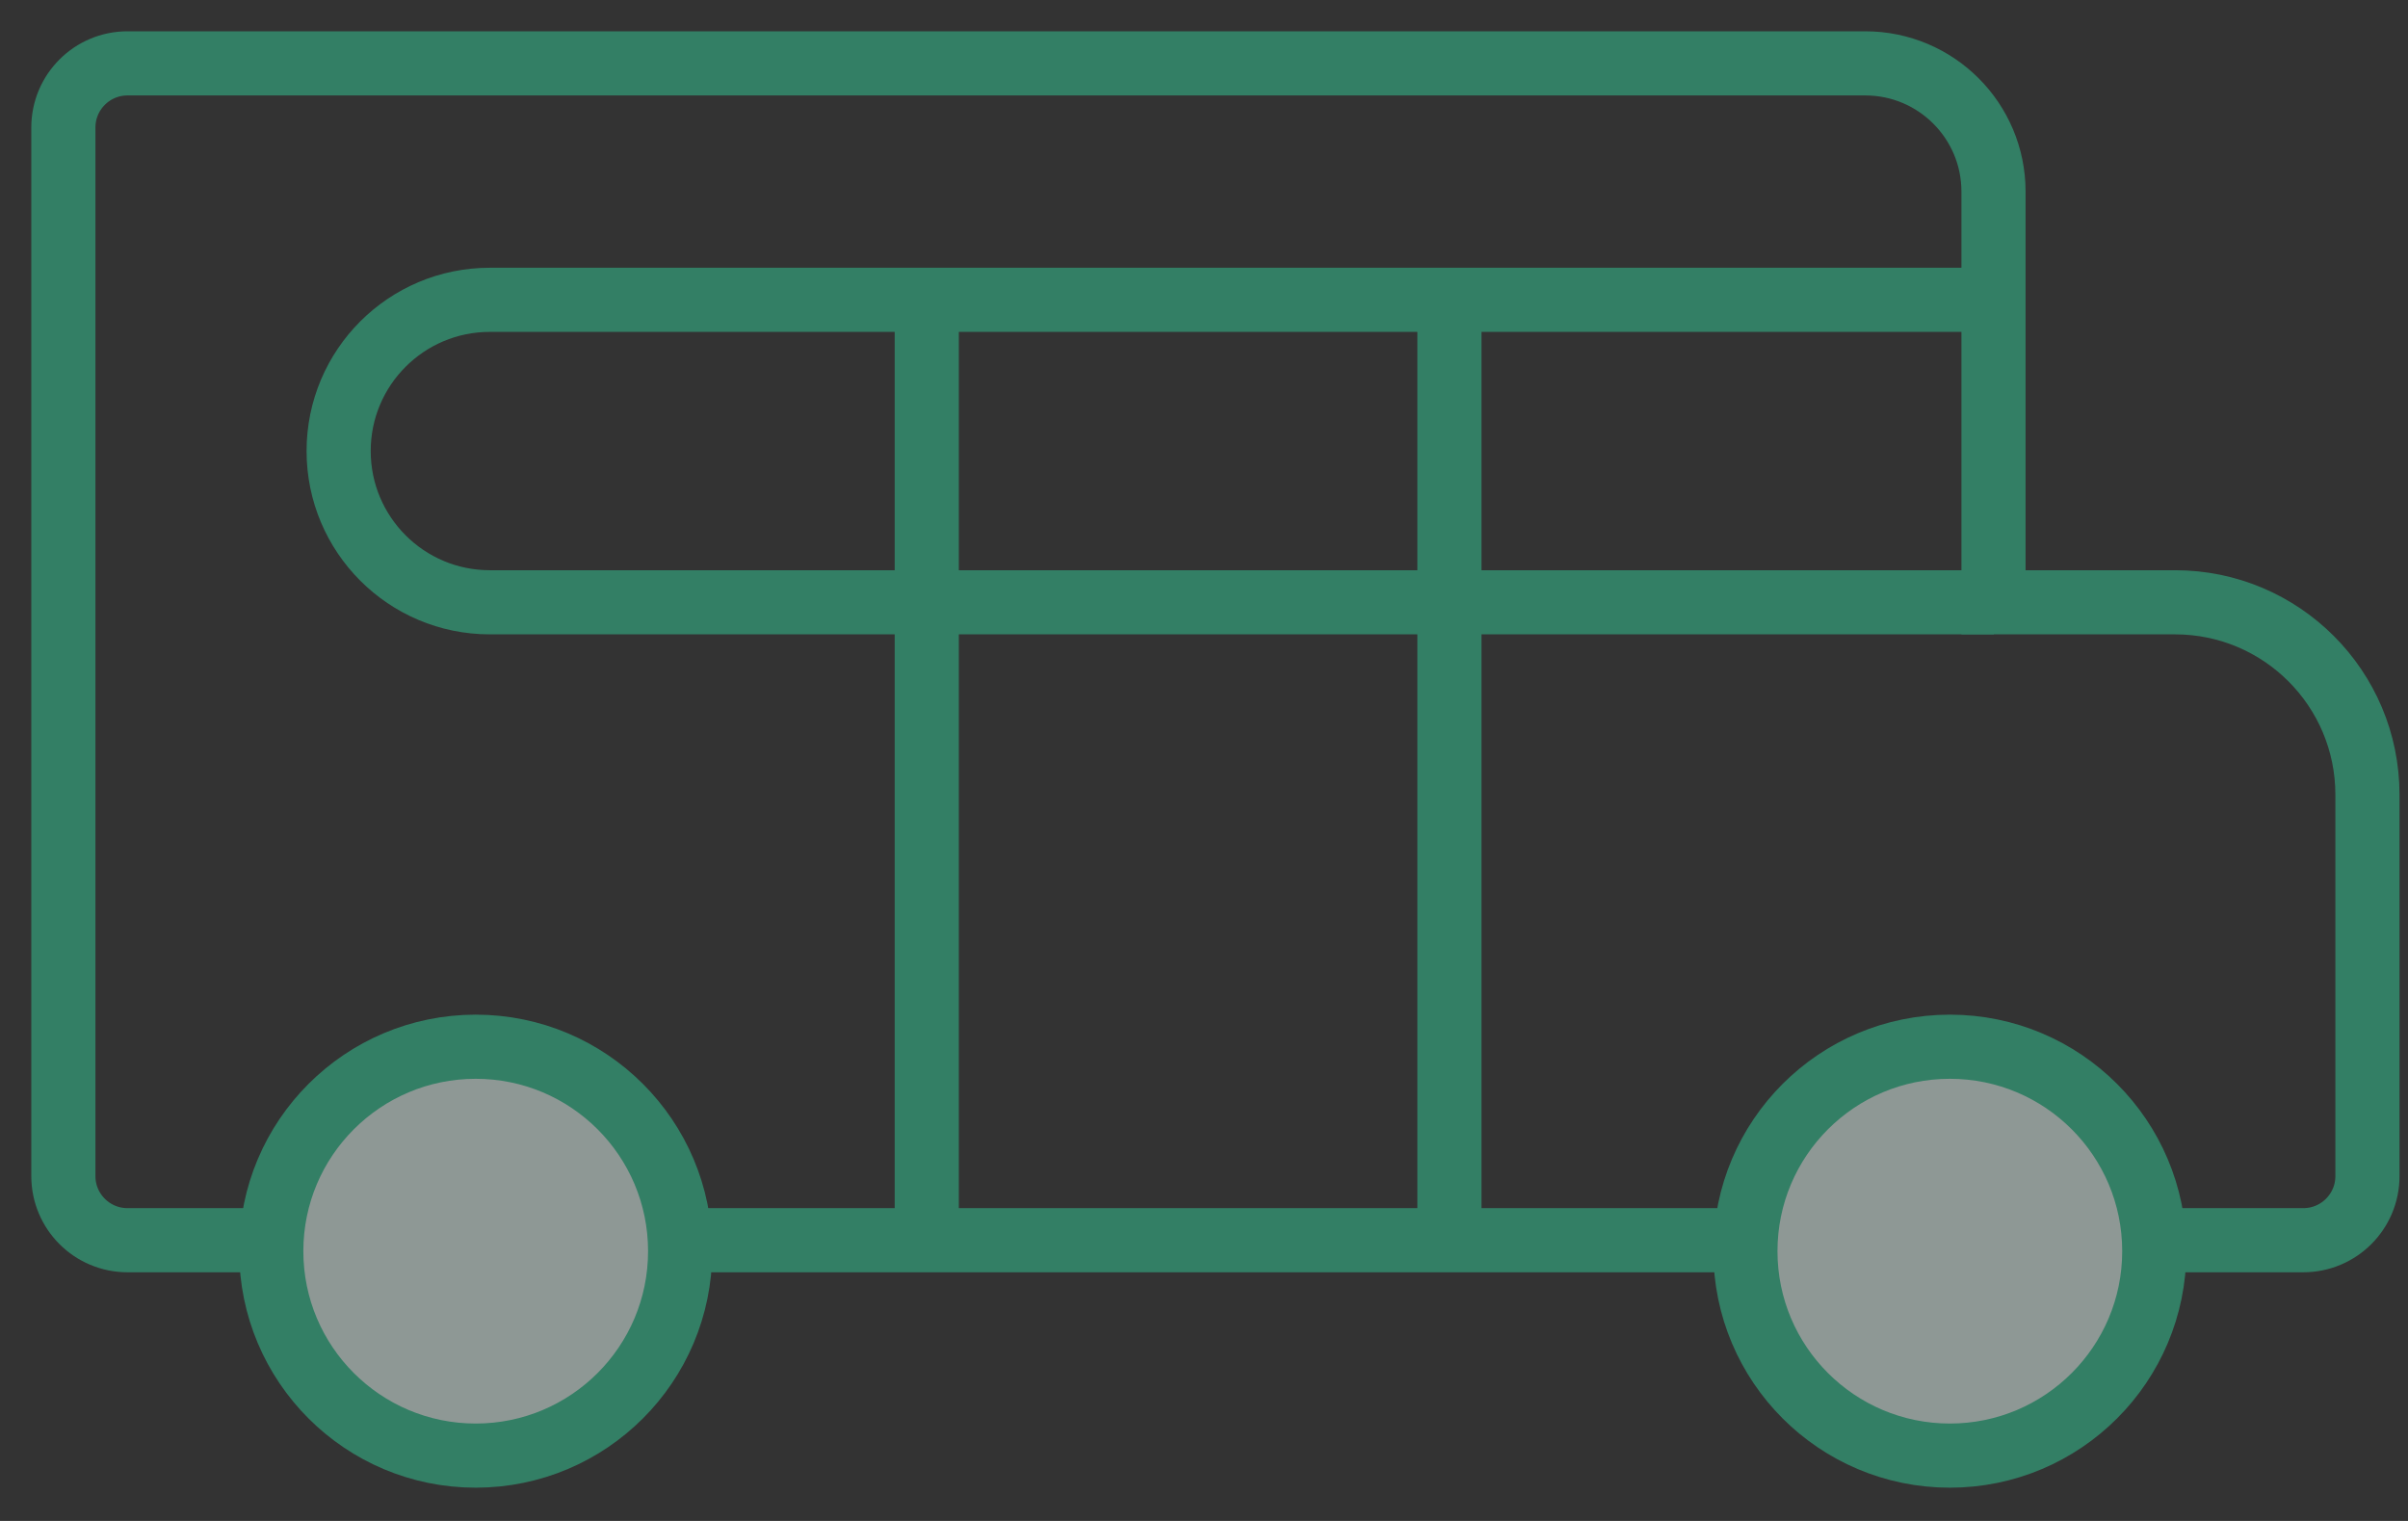 <svg width="38" height="24" viewBox="0 0 38 24" fill="none" xmlns="http://www.w3.org/2000/svg">
<rect x="0" y="0" width="38" height="24" fill="#333333" stroke="none"/>
<g id="Group 4076040" opacity="0.5">
<path id="Vector 2455" d="M31.459 3.024V9.504H34.324C36.001 9.504 37.36 10.863 37.36 12.54V18.559C37.36 19.117 36.907 19.57 36.348 19.57H2.012C1.453 19.57 1 19.117 1 18.559V2.012C1 1.453 1.453 1 2.012 1H29.435C30.553 1 31.459 1.906 31.459 3.024Z" stroke="#33CB98" stroke-width="1.012"/>
<circle id="Ellipse 14929" cx="7.507" cy="19.743" r="3.226" fill="#E9FEF7" stroke="#33CB98" stroke-width="1.012"/>
<circle id="Ellipse 14930" cx="30.77" cy="19.743" r="3.226" fill="#E9FEF7" stroke="#33CB98" stroke-width="1.012"/>
<path id="Vector 2456" d="M31.464 4.731H7.73C6.412 4.731 5.344 5.799 5.344 7.117V7.117C5.344 8.435 6.412 9.504 7.73 9.504H31.464" stroke="#33CB98" stroke-width="1.012"/>
<path id="Vector 2457" d="M14.625 4.731V19.483" stroke="#33CB98" stroke-width="1.012"/>
<path id="Vector 2458" d="M22.873 4.731V19.483" stroke="#33CB98" stroke-width="1.012"/>
</g>
</svg>
